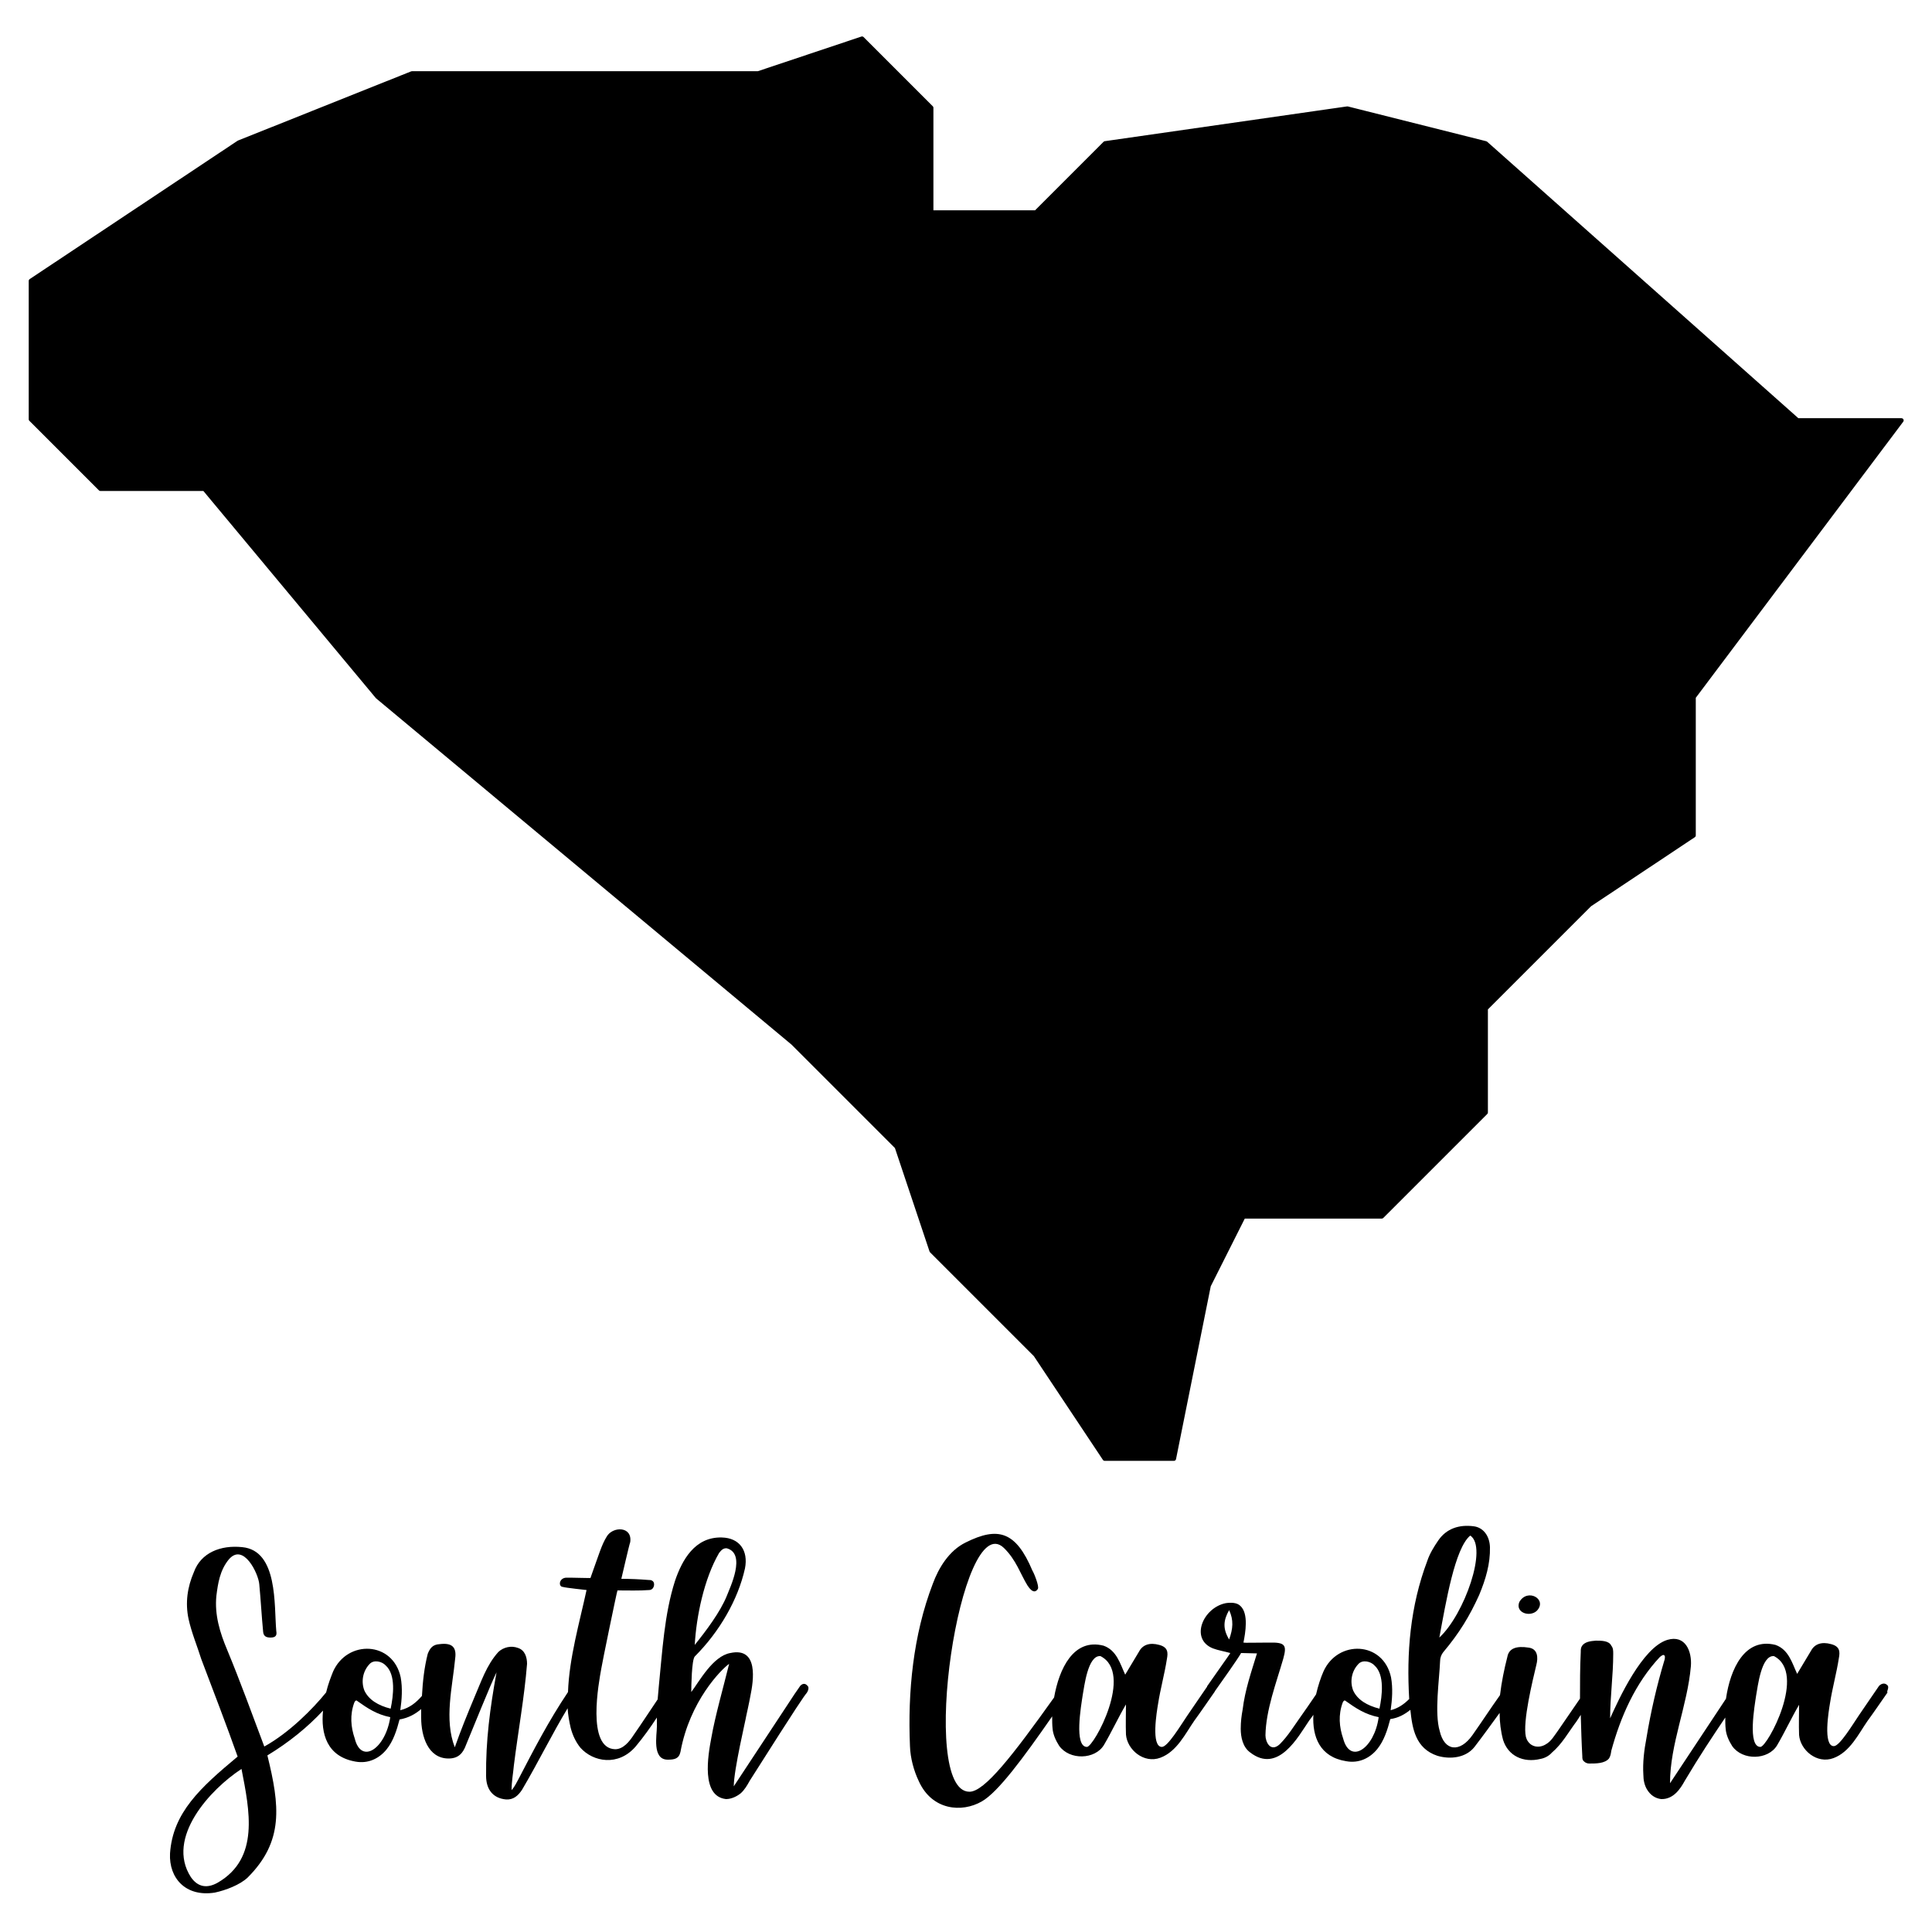 <?xml version="1.0" encoding="utf-8"?>
<!-- Generator: Adobe Illustrator 22.0.1, SVG Export Plug-In . SVG Version: 6.00 Build 0)  -->
<svg version="1.1" id="Layer_1" xmlns="http://www.w3.org/2000/svg" xmlns:xlink="http://www.w3.org/1999/xlink" x="0px" y="0px"
	 viewBox="0 0 500 500" style="enable-background:new 0 0 500 500;" xml:space="preserve">
<style type="text/css">
	.st0{fill:none;stroke:#000000;stroke-width:1.134;stroke-linecap:round;stroke-linejoin:round;stroke-miterlimit:10;}
	.st1{fill:none;stroke:#000000;stroke-width:0;stroke-linecap:round;stroke-linejoin:round;stroke-miterlimit:10;}
</style>
<g id="POLYLINE_1_">
	<path class="st0" d="M8,72.7v35.8L26,126.5h26.9l44.8,53.8l107.5,89.6l26.9,26.9l9,26.9l26.9,26.9l17.9,26.9h17.9l9-44.8l9-17.9
		h35.8l26.9-26.9v-26.9l26.9-26.9l26.9-17.9v-35.8l26.9-35.8l26.9-35.8h-26.9l-80.7-71.7l-35.8-9l-62.7,9l-17.9,17.9H241V27.9
		L223.1,10l-26.9,9h-89.6L61.8,36.9L8,72.7"/>
</g>
<g id="HATCH_7_">
	<path d="M8,72.7v35.8L26,126.5h26.9l44.8,53.8l107.5,89.6l26.9,26.9l9,26.9l26.9,26.9l17.9,26.9h17.9l9-44.8l9-17.9h35.8l26.9-26.9
		v-26.9l26.9-26.9l26.9-17.9v-35.8l26.9-35.8l26.9-35.8h-26.9l-80.7-71.7l-35.8-9l-62.7,9l-17.9,17.9H241V27.9L223.1,10l-26.9,9
		h-89.6L61.8,36.9L8,72.7C8,72.7,8,72.7,8,72.7z"/>
</g>
<g id="INSERT_1_">
	<g id="SPLINE_25_">
		<path class="st1" d="M207.1,436.3c-1,1.4-2,2.9-2.9,4.3l-14.3,21.7c0-4.3,3.2-17.7,3.2-18.1c0,0,0.8-3.6,1.1-5.3
			c0.8-3.9,2.2-12.7-5.2-11.1c-4.5,0.8-8,7.3-10.1,10.1c0-1.4,0.1-8.3,0.9-9.2c6.4-6.4,11.2-14.7,13-22.8c0.9-4.6-1.4-7.9-6-8
			c-7-0.2-10.3,5.9-12.1,11.2c-2.8,8.7-3.3,18.5-4.2,27.3c-0.1,1.1-0.2,2.2-0.3,3.4c-2.1,3.1-4.1,6.2-6.2,9.2
			c-1.1,1.7-2.7,3.7-4.8,3.7c-7.5-0.2-4.2-17.4-3.6-20.8c0.1-0.9,4.1-20.3,4.2-20.3c2.7,0,5.6,0.1,8.2-0.1c1.3,0,1.7-1.9,0.8-2.4
			c-0.3-0.2-0.5-0.2-0.9-0.2c-2.5-0.2-4.8-0.3-7.1-0.3c0.3-1.2,2-8.7,2.3-9.5c0.6-4.2-4.6-4.1-6.1-1.4c-1.3,2.1-1.9,4.3-4.2,10.7
			c-2,0-3.6-0.1-5.2-0.1c-0.4,0-0.6,0-1,0c-1,0-1.7,0.7-1.7,1.5c0,0.6,0.4,0.9,0.8,0.9c0.5,0.2,6.1,0.8,6.1,0.8
			c-1.8,8.3-4.5,17.6-4.8,26.4c-5.1,7.6-8.9,15-12.8,22.5c-0.5,0.9-1,2-1.8,2.9c0-2.3,0.4-4.3,0.6-6.5c1.1-8.8,2.7-17.5,3.4-26.2
			c0-1.6-0.5-3.5-2.3-4.1c-1.8-0.7-3.8-0.2-5.1,1c-3.1,3.4-4.5,7.8-6.2,11.7c-1.8,4.3-3.6,8.7-5.1,13c-2.8-7.2-0.6-15.6,0.1-23
			c0.4-2.9-0.8-4.1-4-3.7c-1.8,0.1-2.5,1-3.1,2.5c-0.9,3.5-1.3,7.2-1.5,10.9c-1.4,1.6-3.1,3.1-5.6,3.7c0.4-2.8,0.6-5.7,0.1-8.5
			c-2-9.4-13.8-9.8-17.5-1.5c-0.6,1.5-1.3,3.3-1.8,5.4c-3.4,4.2-9.5,10.4-16,14c-3.2-8.5-6.2-16.8-9.6-25c-1.9-4.5-3.3-9.1-2.8-14
			c0.4-3.2,0.9-6.6,3.2-9.4c3.8-4.5,7.7,3.7,7.9,6.4c0.4,4.2,0.6,8.2,1,12.3c0.1,1,0.6,1.5,1.9,1.5c1.4,0,1.7-0.6,1.5-1.7
			c-0.6-6.6,0.5-20.8-8.8-21.7c-5.7-0.6-10.7,1.5-12.5,6.4c-1.7,3.9-2.3,8-1.4,12.2c0.8,3.6,2.2,6.9,3.3,10.4
			c3.1,8.2,6.5,17,9.4,25.2c-9.6,8-16.8,14.5-17.5,25.1C43.7,486,48,491,55.6,489.8c2.8-0.6,6.5-2,8.5-3.9
			c9.4-9.4,8.3-18.6,5.1-31.6c5.6-3.4,10.4-7.3,14.4-11.6c-0.6,6,1,11.9,8.4,13.2c3.3,0.6,6.1-0.8,8-3.1c1.8-2.2,2.7-5.1,3.4-7.8
			c2.3-0.4,4.1-1.4,5.6-2.7c0,0.8,0,1.5,0,2.3c0,4.6,1.7,10.5,7.1,10.5c2.7,0,3.8-1.6,4.5-3.5c1.3-3.1,6.4-15.8,7.9-18.8
			c-1.7,9.3-2.8,17.8-2.7,26.8c0,3.4,1.7,5.8,5.2,6.1c1.9,0.1,3.1-1,4.1-2.5c4.3-7.3,7.8-14.5,11.8-21.1c0.1,1.7,0.4,3.4,0.8,5.1
			c0.5,1.9,1.3,3.6,2.5,5.1c3.3,3.7,9.8,4.9,14.3-0.3c2-2.4,3.8-4.9,5.5-7.5c0,0.8,0,1.6,0,2.4c0,2.1-1.3,8.5,2.8,8.5
			c1.7,0,2.9-0.2,3.3-2c2.4-13.2,10.6-21.4,12.6-22.8c-1.5,6.1-3.6,13.4-4.6,19.1c-0.9,4.7-2.7,15.2,3.8,15.9c1.4,0,2.8-0.7,3.8-1.5
			c1-0.9,1.7-2.1,2.3-3.2c13-20.5,14-21.8,14.8-22.8c0,0,0.9-1.3,0.1-1.9C208,435.2,207.1,436.3,207.1,436.3z"/>
	</g>
	<g id="SPLINE_24_">
		<path class="st1" d="M186.1,401.9c0.5-0.6,1-1.3,2-1.2c5.1,1.4,0.8,10.2,0,12.3c-1.7,4.2-5.4,9.1-8.3,12.7
			C180.2,418.4,182.2,408.6,186.1,401.9z"/>
	</g>
	<g id="SPLINE_23_">
		<path class="st1" d="M56.4,487.2c-2.8,1.6-5.2,1.2-7-1.4c-6.6-10.2,5.1-22.8,13.1-28C64.6,468.6,67.2,480.9,56.4,487.2z"/>
	</g>
	<g id="SPLINE_22_">
		<path class="st1" d="M91.8,449.9c-1-2.9-1.3-6.1-0.1-9.3c0.1-0.2,0.3-0.6,0.6-0.5c2.8,2,5.2,3.6,8.7,4.3
			C99.8,452.5,93.5,456.8,91.8,449.9z"/>
	</g>
	<g id="SPLINE_21_">
		<path class="st1" d="M101.1,442.2c-3.2-0.8-5.7-2.3-6.8-4.7c-0.9-2.3-0.4-5,1.3-6.8c1.1-1.3,3.3-0.7,4.2,0.3
			C102.5,433.4,101.8,438.9,101.1,442.2z"/>
	</g>
	<g id="HATCH_6_">
		<path d="M207.1,436.3c-1,1.4-2,2.9-2.9,4.3l-14.3,21.7c0-4.3,3.2-17.7,3.2-18.1c0,0,0.8-3.6,1.1-5.3c0.8-3.9,2.2-12.7-5.2-11.1
			c-4.5,0.8-8,7.3-10.1,10.1c0-1.4,0.1-8.3,0.9-9.2c6.4-6.4,11.2-14.7,13-22.8c0.9-4.6-1.4-7.9-6-8c-7-0.2-10.3,5.9-12.1,11.2
			c-2.8,8.7-3.3,18.5-4.2,27.3c-0.1,1.1-0.2,2.2-0.3,3.4c-2.1,3.1-4.1,6.2-6.2,9.2c-1.1,1.7-2.7,3.7-4.8,3.7
			c-7.5-0.2-4.2-17.4-3.6-20.8c0.1-0.9,4.1-20.3,4.2-20.3c2.7,0,5.6,0.1,8.2-0.1c1.3,0,1.7-1.9,0.8-2.4c-0.3-0.2-0.5-0.2-0.9-0.2
			c-2.5-0.2-4.8-0.3-7.1-0.3c0.3-1.2,2-8.7,2.3-9.5c0.6-4.2-4.6-4.1-6.1-1.4c-1.3,2.1-1.9,4.3-4.2,10.7c-2,0-3.6-0.1-5.2-0.1
			c-0.4,0-0.6,0-1,0c-1,0-1.7,0.7-1.7,1.5c0,0.6,0.4,0.9,0.8,0.9c0.5,0.2,6.1,0.8,6.1,0.8c-1.8,8.3-4.5,17.6-4.8,26.4
			c-5.1,7.6-8.9,15-12.8,22.5c-0.5,0.9-1,2-1.8,2.9c0-2.3,0.4-4.3,0.6-6.5c1.1-8.8,2.7-17.5,3.4-26.2c0-1.6-0.5-3.5-2.3-4.1
			c-1.8-0.7-3.8-0.2-5.1,1c-3.1,3.4-4.5,7.8-6.2,11.7c-1.8,4.3-3.6,8.7-5.1,13c-2.8-7.2-0.6-15.6,0.1-23c0.4-2.9-0.8-4.1-4-3.7
			c-1.8,0.1-2.5,1-3.1,2.5c-0.9,3.5-1.3,7.2-1.5,10.9c-1.4,1.6-3.1,3.1-5.6,3.7c0.4-2.8,0.6-5.7,0.1-8.5c-2-9.4-13.8-9.8-17.5-1.5
			c-0.6,1.5-1.3,3.3-1.8,5.4c-3.4,4.2-9.5,10.4-16,14c-3.2-8.5-6.2-16.8-9.6-25c-1.9-4.5-3.3-9.1-2.8-14c0.4-3.2,0.9-6.6,3.2-9.4
			c3.8-4.5,7.7,3.7,7.9,6.4c0.4,4.2,0.6,8.2,1,12.3c0.1,1,0.6,1.5,1.9,1.5c1.4,0,1.7-0.6,1.5-1.7c-0.6-6.6,0.5-20.8-8.8-21.7
			c-5.7-0.6-10.7,1.5-12.5,6.4c-1.7,3.9-2.3,8-1.4,12.2c0.8,3.6,2.2,6.9,3.3,10.4c3.1,8.2,6.5,17,9.4,25.2
			c-9.6,8-16.8,14.5-17.5,25.1C43.7,486,48,491,55.6,489.8c2.8-0.6,6.5-2,8.5-3.9c9.4-9.4,8.3-18.6,5.1-31.6
			c5.6-3.4,10.4-7.3,14.4-11.6c-0.6,6,1,11.9,8.4,13.2c3.3,0.6,6.1-0.8,8-3.1c1.8-2.2,2.7-5.1,3.4-7.8c2.3-0.4,4.1-1.4,5.6-2.7
			c0,0.8,0,1.5,0,2.3c0,4.6,1.7,10.5,7.1,10.5c2.7,0,3.8-1.6,4.5-3.5c1.3-3.1,6.4-15.8,7.9-18.8c-1.7,9.3-2.8,17.8-2.7,26.8
			c0,3.4,1.7,5.8,5.2,6.1c1.9,0.1,3.1-1,4.1-2.5c4.3-7.3,7.8-14.5,11.8-21.1c0.1,1.7,0.4,3.4,0.8,5.1c0.5,1.9,1.3,3.6,2.5,5.1
			c3.3,3.7,9.8,4.9,14.3-0.3c2-2.4,3.8-4.9,5.5-7.5c0,0.8,0,1.6,0,2.4c0,2.1-1.3,8.5,2.8,8.5c1.7,0,2.9-0.2,3.3-2
			c2.4-13.2,10.6-21.4,12.6-22.8c-1.5,6.1-3.6,13.4-4.6,19.1c-0.9,4.7-2.7,15.2,3.8,15.9c1.4,0,2.8-0.7,3.8-1.5
			c1-0.9,1.7-2.1,2.3-3.2c13-20.5,14-21.8,14.8-22.8c0,0,0.9-1.3,0.1-1.9C208,435.2,207.1,436.3,207.1,436.3z M186.1,401.9
			c0.5-0.6,1-1.3,2-1.2c5.1,1.4,0.8,10.2,0,12.3c-1.7,4.2-5.4,9.1-8.3,12.7C180.2,418.4,182.2,408.6,186.1,401.9z M56.4,487.2
			c-2.8,1.6-5.2,1.2-7-1.4c-6.6-10.2,5.1-22.8,13.1-28C64.6,468.6,67.2,480.9,56.4,487.2z M91.8,449.9c-1-2.9-1.3-6.1-0.1-9.3
			c0.1-0.2,0.3-0.6,0.6-0.5c2.8,2,5.2,3.6,8.7,4.3C99.8,452.5,93.5,456.8,91.8,449.9z M101.1,442.2c-3.2-0.8-5.7-2.3-6.8-4.7
			c-0.9-2.3-0.4-5,1.3-6.8c1.1-1.3,3.3-0.7,4.2,0.3C102.5,433.4,101.8,438.9,101.1,442.2z"/>
	</g>
	<g id="SPLINE_20_">
		<path class="st1" d="M397.7,416.9c2.9-3-2.4-6-4.5-2.3C392.1,417.3,395.8,418.6,397.7,416.9z"/>
	</g>
	<g id="HATCH_5_">
		<path d="M397.7,416.9c2.9-3-2.4-6-4.5-2.3C392.1,417.3,395.8,418.6,397.7,416.9z"/>
	</g>
	<g id="SPLINE_19_">
		<path class="st1" d="M488.3,436c-1-0.8-2,0.3-2,0.3c-1.9,2.8-4.2,6.1-5.2,7.6c-1.7,2.5-5,8-6.5,8c-2.9,0-1.3-9.3-1-11.1
			c0.6-3.9,1.7-7.8,2.3-11.7c0.3-1.6,0.3-3-2-3.6c-2.5-0.7-4.3,0-5.2,1.7l-3.6,6c-1.3-2.8-2.2-6.3-5.6-7.5c-8-2-11.7,6.3-12.8,13.8
			c0,0,0,0,0,0.1c-4.8,7.3-9.7,14.6-14.5,21.9c0-10.2,4.5-20,5.4-30.3c0.3-3.8-1.4-8.2-6.1-6.8c-6.5,2-12.6,15.4-14.8,20.3
			c0-5.6,0.8-11.1,0.8-16.7c0-0.8,0-1.5-0.5-2.1c-0.6-1.3-2.5-1.3-4-1.3c-1.4,0.1-2.9,0.3-3.6,1.4c-0.3,0.5-0.3,0.9-0.3,1.5
			c-0.2,4-0.2,8.1-0.2,12.1c-2.6,3.8-4.1,6-5.7,8.3c-0.9,1.2-1.7,2.7-3.1,3.5c-1.1,0.7-2.5,0.9-3.7,0.2c-0.8-0.5-1.3-1.3-1.5-2.1
			c-0.9-3.9,1.8-14.8,2.7-18.6c0.5-1.9,0.4-4.2-2-4.5c-3.2-0.5-5.1,0.2-5.5,2.4c-0.8,3.1-1.5,6.5-1.9,9.9c-2.5,3.5-4.7,6.9-7.1,10.3
			c-3.3,4.7-7.3,4.2-8.5-1c-1.4-4.7-0.1-13.3,0.1-18.2c0-0.7,0.3-1.6,0.8-2.2c4.2-5,6.8-9.3,9.3-14.8c1.7-4.1,2.9-8.1,2.8-12.4
			c-0.1-3-1.8-5.1-4.2-5.4c-3.8-0.5-7.1,0.6-9.2,3.7c-1.1,1.6-2.2,3.4-2.8,5.2c-4.5,11.9-5.4,24-4.7,35.8c-1.3,1.3-2.8,2.4-4.8,2.9
			c0.4-2.8,0.6-5.7,0.1-8.5c-2-9.4-13.8-9.8-17.5-1.5c-0.7,1.6-1.4,3.7-1.9,5.9c-1.5,2.2-3,4.4-3.8,5.5c-1.8,2.5-3.4,5.2-5.6,7.4
			c-2.4,2.2-3.7-0.6-3.7-2.3c0.1-6.5,2.8-13.6,4.6-19.8c1-3.6,0.5-4.3-3.7-4.2c-4.1,0-6.2,0.1-6.6,0c0.5-2.5,1.4-7.5-0.8-9.5
			c-0.9-0.9-2.5-0.9-3.8-0.7c-5.9,1.2-9.3,9.3-3.3,11.7c1.3,0.5,3.1,0.8,4.5,1.2c0.1,0-4.5,6.4-6,8.6c0,0,0,0,0,0.1
			c-1.9,2.8-4.2,6.1-5.2,7.6c-1.7,2.5-5,8-6.5,8c-2.9,0-1.3-9.3-1-11.1c0.6-3.9,1.7-7.8,2.3-11.7c0.3-1.6,0.3-3-2-3.6
			c-2.5-0.7-4.3,0-5.2,1.7l-3.6,6c-1.3-2.8-2.2-6.3-5.6-7.5c-7.8-2-11.5,6-12.8,13.4c-10.7,15-18,24.4-21.9,24.4
			c-13.4,0-2.3-73.8,8.9-63.1c3.2,3.1,4.3,6.8,6.1,9.7c1.4,2.2,2.3,1.6,2.7,0.9c0.4-0.7-1.1-4.3-1.4-4.7
			c-4.3-10.2-8.9-11.5-17.3-7.3c-4.3,2.1-7,6.6-8.5,10.7c-5.1,13.3-6.5,28-5.9,42c0.1,3.1,1,6.4,2.3,9.1c3.4,7.5,11.1,8.2,16.3,5.2
			c4.2-2.4,10.7-11.2,18.2-22c0,1.2,0,2.2,0.1,3.1c0.1,1.5,0.8,3.1,1.7,4.5c2.7,3.8,9.3,3.6,11.6-0.2c2-3.4,3.7-7.1,5.7-10.5
			c0,2.5-0.1,5.1,0,7.8c0.3,3.9,4.6,7.6,8.9,6c4.3-1.6,6.5-6.3,8.8-9.6c1.4-1.9,3.8-5.4,5.2-7.4c0,0,0.1-0.1,0.1-0.2
			c1.7-2.4,5.9-8.3,6.8-9.9l4.1,0.1c-1.5,4.9-3.1,9.5-3.7,14.5c-0.3,1.6-0.5,3.2-0.5,5c0,2.1,0.5,4.7,2.4,6.1
			c7.3,5.7,12.5-4.1,15.3-8.2c0.3-0.4,0.7-0.9,1.1-1.5c-0.3,5.6,1.6,10.9,8.5,12c3.3,0.6,6.1-0.8,8-3.1c1.8-2.2,2.7-5.1,3.4-7.8
			c2.1-0.3,3.7-1.2,5.2-2.4c0.5,4.8,1.3,10,7,11.9c3.4,1,7.4,0.5,9.6-2.3c2.3-3,4.4-5.9,6.5-8.8c0,2.4,0.3,4.8,0.9,7
			c1.3,4.1,5.2,6,9.7,4.9c1.1-0.2,2.2-0.8,2.9-1.6c2.7-2.3,4.3-5.3,6.4-8.1c0.3-0.5,0.7-1,1.1-1.7c0.1,3.6,0.2,7.1,0.4,10.7
			c0,0.6,0,1,0.5,1.4c0.3,0.3,0.8,0.5,1.3,0.5c1.8,0,4,0,5.1-1.3c0.4-0.6,0.5-1.3,0.6-2c2.4-8.8,6.2-17.5,12.6-24.3
			c0.3-0.2,0.6-0.5,0.9-0.5c0.5,0.1,0.4,0.7,0.3,1.2c-2,6.6-3.6,13.6-4.7,20.3c-0.6,3.1-1,6.4-0.8,9.5c0,1.4,0.3,2.8,1,3.9
			c0.8,1.3,2,2.2,3.6,2.4c3.2,0.1,5-2.7,6.1-4.7c3.8-6.4,7.2-11.5,10.5-16.4c0,1.1,0,2.1,0.1,2.9c0.1,1.5,0.8,3.1,1.7,4.5
			c2.7,3.8,9.3,3.6,11.6-0.2c2-3.4,3.7-7.1,5.7-10.5c0,2.5-0.1,5.1,0,7.8c0.3,3.9,4.6,7.6,8.9,6c4.3-1.6,6.5-6.3,8.8-9.6
			c1.4-1.9,3.8-5.4,5.2-7.4C488.1,437.8,489.2,436.6,488.3,436z"/>
	</g>
	<g id="SPLINE_18_">
		<path class="st1" d="M380.5,397.4c4.6,3-1.5,20.4-8,26.4C374.2,414.7,376.5,400.7,380.5,397.4z"/>
	</g>
	<g id="SPLINE_17_">
		<path class="st1" d="M281.3,452.1c-3.4,0-1.5-10.7-1.1-13.4c0.4-2.1,1.3-10.4,4.6-10.1C293.5,433,283.1,452.1,281.3,452.1z"/>
	</g>
	<g id="SPLINE_16_">
		<path class="st1" d="M318.1,424.3c-1.7-2.8-1.5-5,0-7.6C319.3,419.3,319.1,421.5,318.1,424.3z"/>
	</g>
	<g id="SPLINE_15_">
		<path class="st1" d="M347.6,449.9c-1-2.9-1.3-6.1-0.1-9.3c0.1-0.2,0.3-0.6,0.6-0.5c2.8,2,5.2,3.6,8.7,4.3
			C355.7,452.5,349.4,456.8,347.6,449.9z"/>
	</g>
	<g id="SPLINE_14_">
		<path class="st1" d="M357,442.2c-3.2-0.8-5.7-2.3-6.8-4.7c-0.9-2.3-0.4-5,1.3-6.8c1.1-1.3,3.3-0.7,4.2,0.3
			C358.4,433.4,357.7,438.9,357,442.2z"/>
	</g>
	<g id="SPLINE_13_">
		<path class="st1" d="M455.6,452.1c-3.4,0-1.5-10.7-1.1-13.4c0.4-2.1,1.3-10.4,4.6-10.1C467.7,433,457.4,452.1,455.6,452.1z"/>
	</g>
	<g id="HATCH_4_">
		<path d="M488.3,436c-1-0.8-2,0.3-2,0.3c-1.9,2.8-4.2,6.1-5.2,7.6c-1.7,2.5-5,8-6.5,8c-2.9,0-1.3-9.3-1-11.1
			c0.6-3.9,1.7-7.8,2.3-11.7c0.3-1.6,0.3-3-2-3.6c-2.5-0.7-4.3,0-5.2,1.7l-3.6,6c-1.3-2.8-2.2-6.3-5.6-7.5c-8-2-11.7,6.3-12.8,13.8
			c0,0,0,0,0,0.1c-4.8,7.3-9.7,14.6-14.5,21.9c0-10.2,4.5-20,5.4-30.3c0.3-3.8-1.4-8.2-6.1-6.8c-6.5,2-12.6,15.4-14.8,20.3
			c0-5.6,0.8-11.1,0.8-16.7c0-0.8,0-1.5-0.5-2.1c-0.6-1.3-2.5-1.3-4-1.3c-1.4,0.1-2.9,0.3-3.6,1.4c-0.3,0.5-0.3,0.9-0.3,1.5
			c-0.2,4-0.2,8.1-0.2,12.1c-2.6,3.8-4.1,6-5.7,8.3c-0.9,1.2-1.7,2.7-3.1,3.5c-1.1,0.7-2.5,0.9-3.7,0.2c-0.8-0.5-1.3-1.3-1.5-2.1
			c-0.9-3.9,1.8-14.8,2.7-18.6c0.5-1.9,0.4-4.2-2-4.5c-3.2-0.5-5.1,0.2-5.5,2.4c-0.8,3.1-1.5,6.5-1.9,9.9c-2.5,3.5-4.7,6.9-7.1,10.3
			c-3.3,4.7-7.3,4.2-8.5-1c-1.4-4.7-0.1-13.3,0.1-18.2c0-0.7,0.3-1.6,0.8-2.2c4.2-5,6.8-9.3,9.3-14.8c1.7-4.1,2.9-8.1,2.8-12.4
			c-0.1-3-1.8-5.1-4.2-5.4c-3.8-0.5-7.1,0.6-9.2,3.7c-1.1,1.6-2.2,3.4-2.8,5.2c-4.5,11.9-5.4,24-4.7,35.8c-1.3,1.3-2.8,2.4-4.8,2.9
			c0.4-2.8,0.6-5.7,0.1-8.5c-2-9.4-13.8-9.8-17.5-1.5c-0.7,1.6-1.4,3.7-1.9,5.9c-1.5,2.2-3,4.4-3.8,5.5c-1.8,2.5-3.4,5.2-5.6,7.4
			c-2.4,2.2-3.7-0.6-3.7-2.3c0.1-6.5,2.8-13.6,4.6-19.8c1-3.6,0.5-4.3-3.7-4.2c-4.1,0-6.2,0.1-6.6,0c0.5-2.5,1.4-7.5-0.8-9.5
			c-0.9-0.9-2.5-0.9-3.8-0.7c-5.9,1.2-9.3,9.3-3.3,11.7c1.3,0.5,3.1,0.8,4.5,1.2c0.1,0-4.5,6.4-6,8.6c0,0,0,0,0,0.1
			c-1.9,2.8-4.2,6.1-5.2,7.6c-1.7,2.5-5,8-6.5,8c-2.9,0-1.3-9.3-1-11.1c0.6-3.9,1.7-7.8,2.3-11.7c0.3-1.6,0.3-3-2-3.6
			c-2.5-0.7-4.3,0-5.2,1.7l-3.6,6c-1.3-2.8-2.2-6.3-5.6-7.5c-7.8-2-11.5,6-12.8,13.4c-10.7,15-18,24.4-21.9,24.4
			c-13.4,0-2.3-73.8,8.9-63.1c3.2,3.1,4.3,6.8,6.1,9.7c1.4,2.2,2.3,1.6,2.7,0.9c0.4-0.7-1.1-4.3-1.4-4.7
			c-4.3-10.2-8.9-11.5-17.3-7.3c-4.3,2.1-7,6.6-8.5,10.7c-5.1,13.3-6.5,28-5.9,42c0.1,3.1,1,6.4,2.3,9.1c3.4,7.5,11.1,8.2,16.3,5.2
			c4.2-2.4,10.7-11.2,18.2-22c0,1.2,0,2.2,0.1,3.1c0.1,1.5,0.8,3.1,1.7,4.5c2.7,3.8,9.3,3.6,11.6-0.2c2-3.4,3.7-7.1,5.7-10.5
			c0,2.5-0.1,5.1,0,7.8c0.3,3.9,4.6,7.6,8.9,6c4.3-1.6,6.5-6.3,8.8-9.6c1.4-1.9,3.8-5.4,5.2-7.4c0,0,0.1-0.1,0.1-0.2
			c1.7-2.4,5.9-8.3,6.8-9.9l4.1,0.1c-1.5,4.9-3.1,9.5-3.7,14.5c-0.3,1.6-0.5,3.2-0.5,5c0,2.1,0.5,4.7,2.4,6.1
			c7.3,5.7,12.5-4.1,15.3-8.2c0.3-0.4,0.7-0.9,1.1-1.5c-0.3,5.6,1.6,10.9,8.5,12c3.3,0.6,6.1-0.8,8-3.1c1.8-2.2,2.7-5.1,3.4-7.8
			c2.1-0.3,3.7-1.2,5.2-2.4c0.5,4.8,1.3,10,7,11.9c3.4,1,7.4,0.5,9.6-2.3c2.3-3,4.4-5.9,6.5-8.8c0,2.4,0.3,4.8,0.9,7
			c1.3,4.1,5.2,6,9.7,4.9c1.1-0.2,2.2-0.8,2.9-1.6c2.7-2.3,4.3-5.3,6.4-8.1c0.3-0.5,0.7-1,1.1-1.7c0.1,3.6,0.2,7.1,0.4,10.7
			c0,0.6,0,1,0.5,1.4c0.3,0.3,0.8,0.5,1.3,0.5c1.8,0,4,0,5.1-1.3c0.4-0.6,0.5-1.3,0.6-2c2.4-8.8,6.2-17.5,12.6-24.3
			c0.3-0.2,0.6-0.5,0.9-0.5c0.5,0.1,0.4,0.7,0.3,1.2c-2,6.6-3.6,13.6-4.7,20.3c-0.6,3.1-1,6.4-0.8,9.5c0,1.4,0.3,2.8,1,3.9
			c0.8,1.3,2,2.2,3.6,2.4c3.2,0.1,5-2.7,6.1-4.7c3.8-6.4,7.2-11.5,10.5-16.4c0,1.1,0,2.1,0.1,2.9c0.1,1.5,0.8,3.1,1.7,4.5
			c2.7,3.8,9.3,3.6,11.6-0.2c2-3.4,3.7-7.1,5.7-10.5c0,2.5-0.1,5.1,0,7.8c0.3,3.9,4.6,7.6,8.9,6c4.3-1.6,6.5-6.3,8.8-9.6
			c1.4-1.9,3.8-5.4,5.2-7.4C488.1,437.8,489.2,436.6,488.3,436z M380.5,397.4c4.6,3-1.5,20.4-8,26.4
			C374.2,414.7,376.5,400.7,380.5,397.4z M281.3,452.1c-3.4,0-1.5-10.7-1.1-13.4c0.4-2.1,1.3-10.4,4.6-10.1
			C293.5,433,283.1,452.1,281.3,452.1z M318.1,424.3c-1.7-2.8-1.5-5,0-7.6C319.3,419.3,319.1,421.5,318.1,424.3z M347.6,449.9
			c-1-2.9-1.3-6.1-0.1-9.3c0.1-0.2,0.3-0.6,0.6-0.5c2.8,2,5.2,3.6,8.7,4.3C355.7,452.5,349.4,456.8,347.6,449.9z M357,442.2
			c-3.2-0.8-5.7-2.3-6.8-4.7c-0.9-2.3-0.4-5,1.3-6.8c1.1-1.3,3.3-0.7,4.2,0.3C358.4,433.4,357.7,438.9,357,442.2z M455.6,452.1
			c-3.4,0-1.5-10.7-1.1-13.4c0.4-2.1,1.3-10.4,4.6-10.1C467.7,433,457.4,452.1,455.6,452.1z"/>
	</g>
</g>
</svg>
